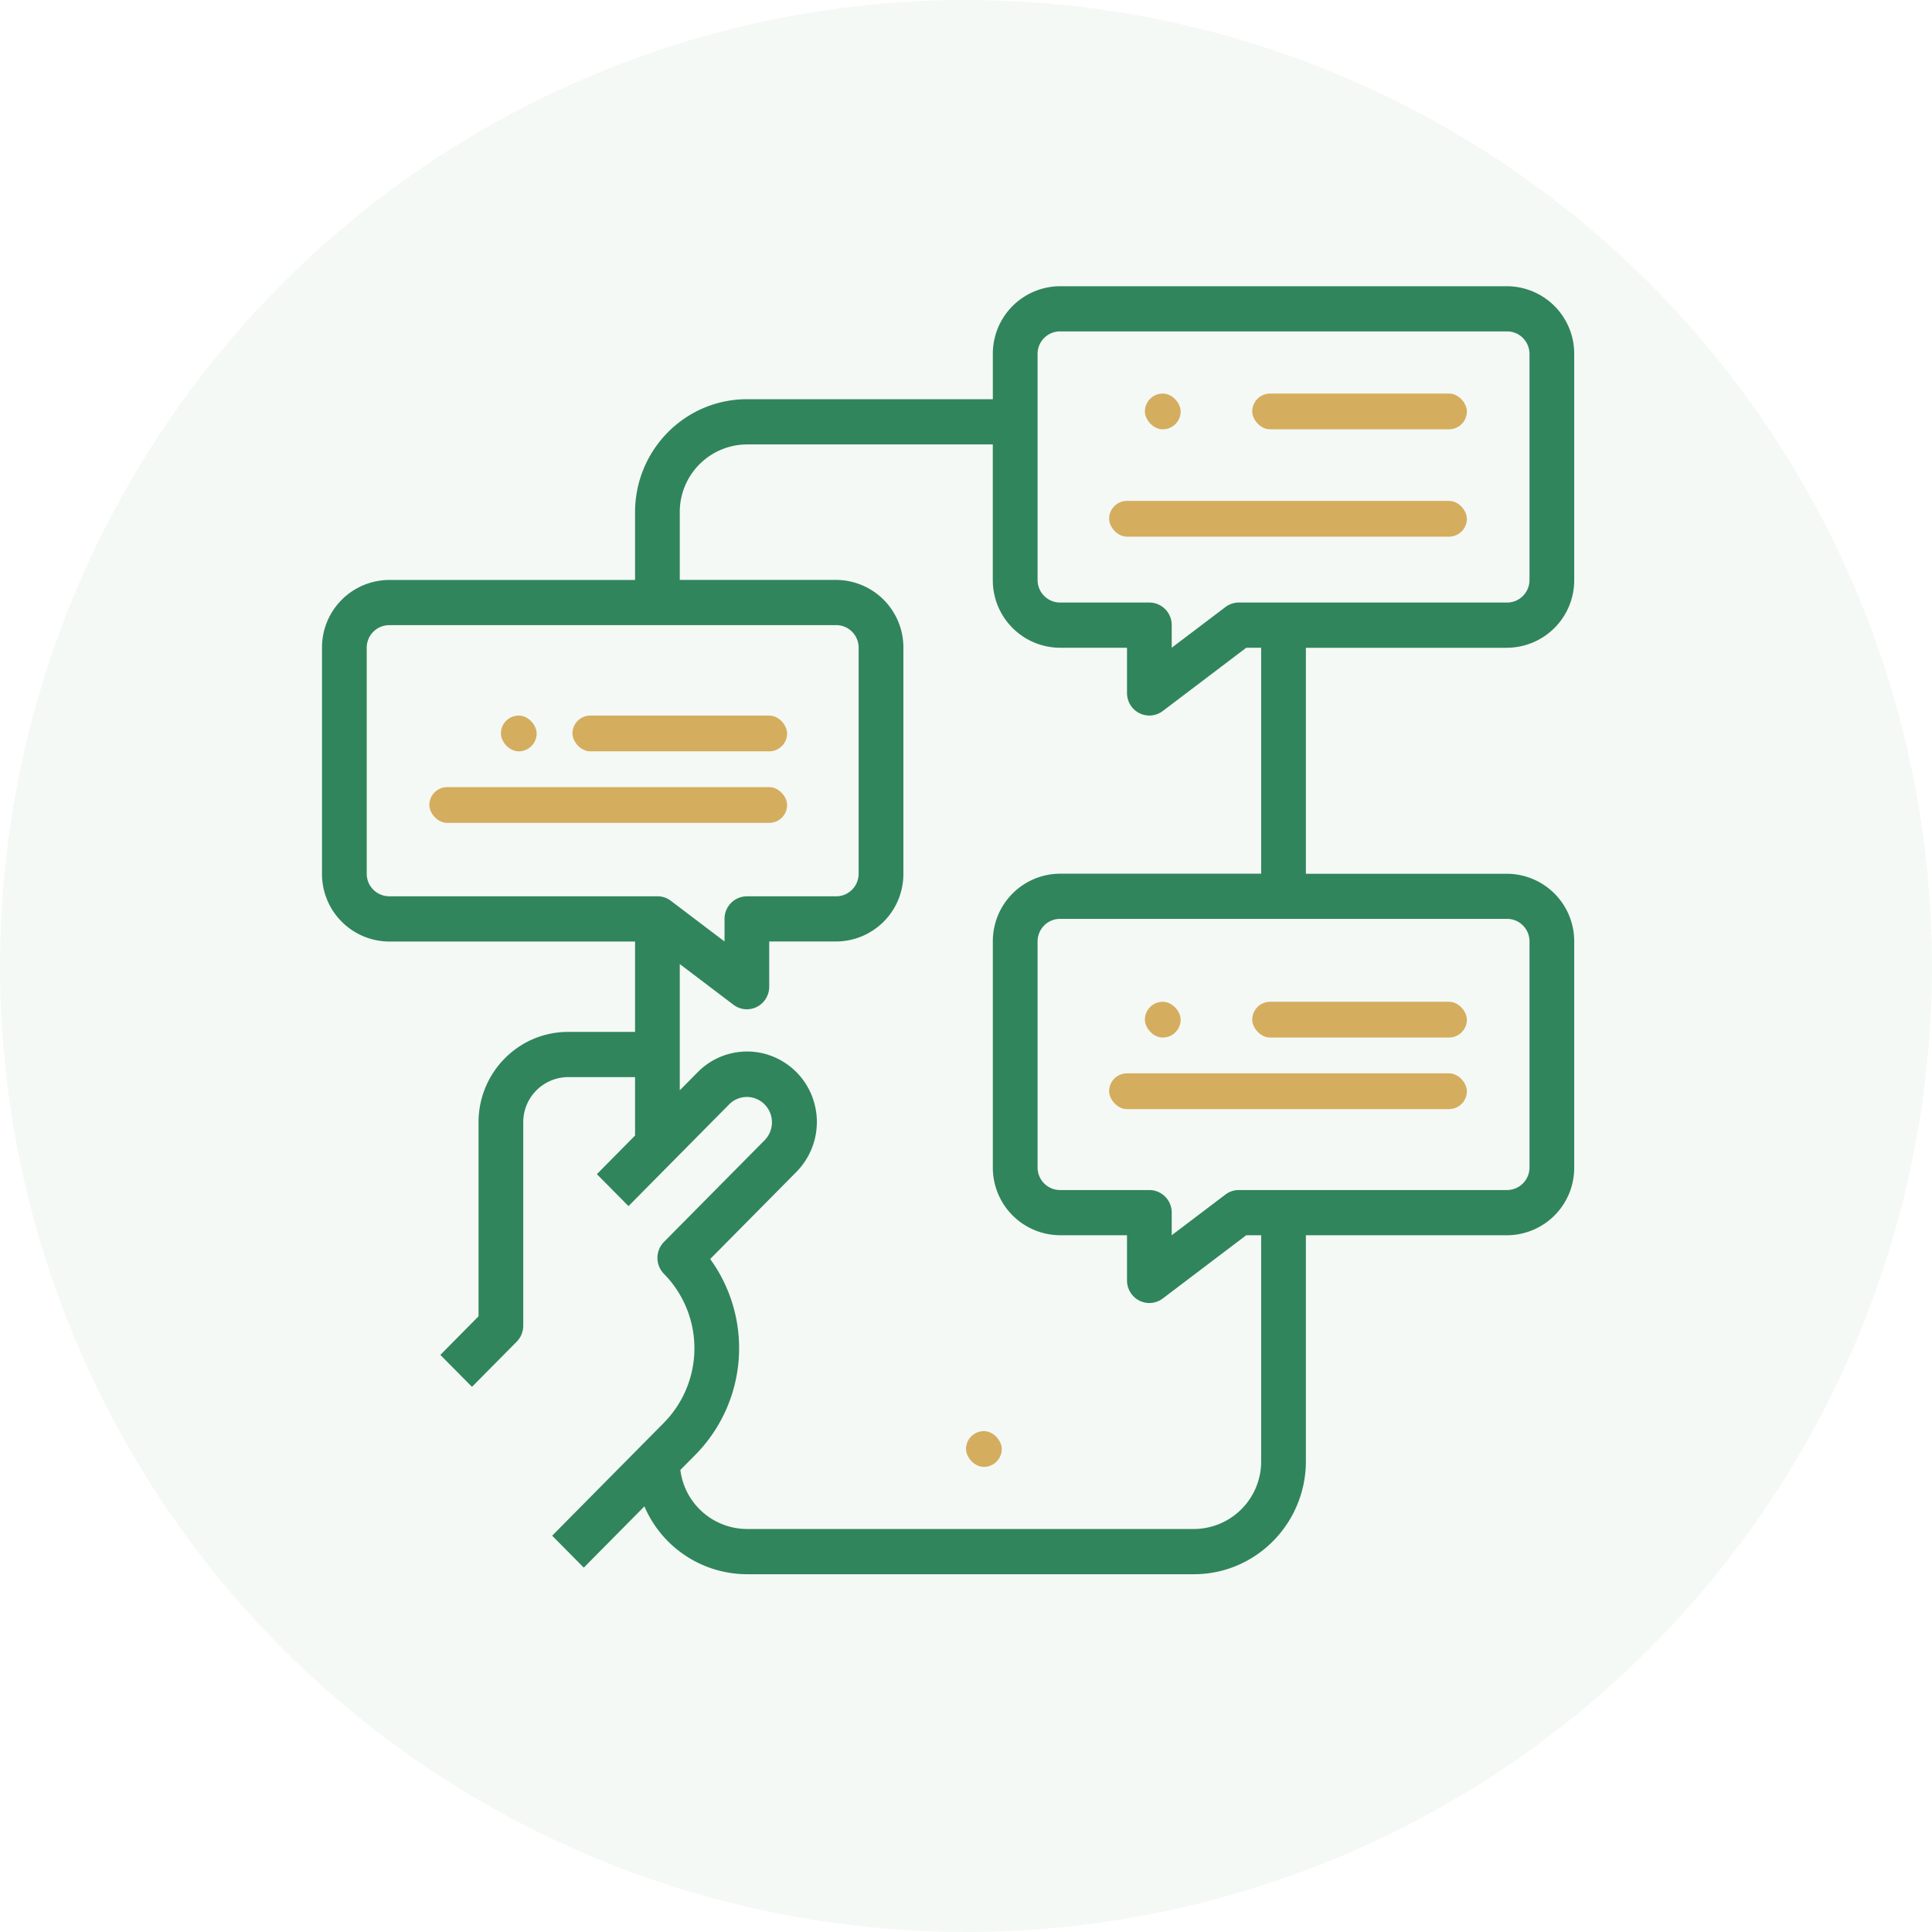 <svg width="54" height="54" viewBox="0 0 54 54" xmlns="http://www.w3.org/2000/svg">
    <g fill="none" fill-rule="evenodd">
        <circle cx="27" cy="27" r="27" fill="#30855C" fill-opacity=".053"/>
        <g transform="translate(9 8)" fill-rule="nonzero">
            <rect fill="#D4AE5E" x="18" y="32" width="1" height="1" rx=".5"/>
            <path d="M33.125 10.105A1.887 1.887 0 0 0 35 8.21V1.894A1.887 1.887 0 0 0 33.125 0h-12.5a1.887 1.887 0 0 0-1.875 1.895v1.263h-6.874C10.15 3.16 8.752 4.572 8.75 6.316V8.21H1.875A1.887 1.887 0 0 0 0 10.105v6.316a1.887 1.887 0 0 0 1.875 1.895H8.75v2.526H6.875c-1.38.002-2.499 1.132-2.5 2.526v5.423L3.308 29.87l.884.893 1.25-1.263a.635.635 0 0 0 .183-.446v-5.685a1.259 1.259 0 0 1 1.25-1.263H8.75v1.633l-1.067 1.079.884.893 2.812-2.842a.695.695 0 0 1 .992 0 .713.713 0 0 1 0 1.001l-2.813 2.842a.637.637 0 0 0 0 .893 2.967 2.967 0 0 1 0 4.16l-3.125 3.158.884.893 1.694-1.712A3.127 3.127 0 0 0 11.875 36h12.5c1.725-.002 3.123-1.415 3.125-3.158v-6.316h5.625A1.886 1.886 0 0 0 35 24.632v-6.316a1.887 1.887 0 0 0-1.875-1.894H27.5v-6.316h5.626zM20 1.895c0-.35.28-.631.625-.632h12.5c.345 0 .625.283.625.632V8.21c0 .348-.28.63-.625.631h-7.5a.618.618 0 0 0-.375.127l-1.5 1.136v-.63a.628.628 0 0 0-.625-.633h-2.5a.629.629 0 0 1-.624-.631V1.894zM1.25 16.42v-6.316a.63.63 0 0 1 .624-.631h12.5c.345 0 .625.282.625.631v6.316c0 .349-.28.631-.625.632h-2.498a.628.628 0 0 0-.625.631v.632l-1.5-1.137a.62.62 0 0 0-.375-.127H1.875a.629.629 0 0 1-.625-.63zm32.5 1.895v6.316a.63.63 0 0 1-.625.631h-7.5a.615.615 0 0 0-.375.127l-1.5 1.136v-.631a.628.628 0 0 0-.625-.632h-2.5a.629.629 0 0 1-.624-.631v-6.316c0-.349.28-.632.625-.632h12.5c.345 0 .624.283.625.632h-.001zm-7.5-1.895h-5.625a1.887 1.887 0 0 0-1.875 1.895v6.316a1.888 1.888 0 0 0 1.875 1.894H22.5v1.264c0 .238.134.458.345.564a.62.62 0 0 0 .655-.06l2.333-1.768h.417v6.316a1.887 1.887 0 0 1-1.875 1.895h-12.5a1.884 1.884 0 0 1-1.859-1.65l.426-.43a4.244 4.244 0 0 0 .408-5.466l2.404-2.429a1.986 1.986 0 0 0 .512-1.907 1.962 1.962 0 0 0-1.383-1.398 1.938 1.938 0 0 0-1.887.517l-.496.501v-3.528l1.5 1.137a.62.62 0 0 0 .655.06.633.633 0 0 0 .345-.565v-1.263h1.875a1.887 1.887 0 0 0 1.875-1.895v-6.316a1.888 1.888 0 0 0-1.875-1.895H10V6.316a1.887 1.887 0 0 1 1.875-1.894h6.874V8.21a1.887 1.887 0 0 0 1.876 1.895H22.5v1.263c0 .239.133.458.345.565a.621.621 0 0 0 .655-.06l2.333-1.768h.417v6.316z" fill="#31855C"/>
            <rect fill="#D4AE5E" x="26" y="3" width="6" height="1" rx=".5"/>
            <rect fill="#D4AE5E" x="22" y="6" width="10" height="1" rx=".5"/>
            <rect fill="#D4AE5E" x="23" y="3" width="1" height="1" rx=".5"/>
            <rect fill="#D4AE5E" x="26" y="20" width="6" height="1" rx=".5"/>
            <rect fill="#D4AE5E" x="22" y="22" width="10" height="1" rx=".5"/>
            <rect fill="#D4AE5E" x="23" y="20" width="1" height="1" rx=".5"/>
            <rect fill="#D4AE5E" x="7" y="12" width="6" height="1" rx=".5"/>
            <rect fill="#D4AE5E" x="3" y="14" width="10" height="1" rx=".5"/>
            <rect fill="#D4AE5E" x="5" y="12" width="1" height="1" rx=".5"/>
        </g>
    </g>
</svg>
